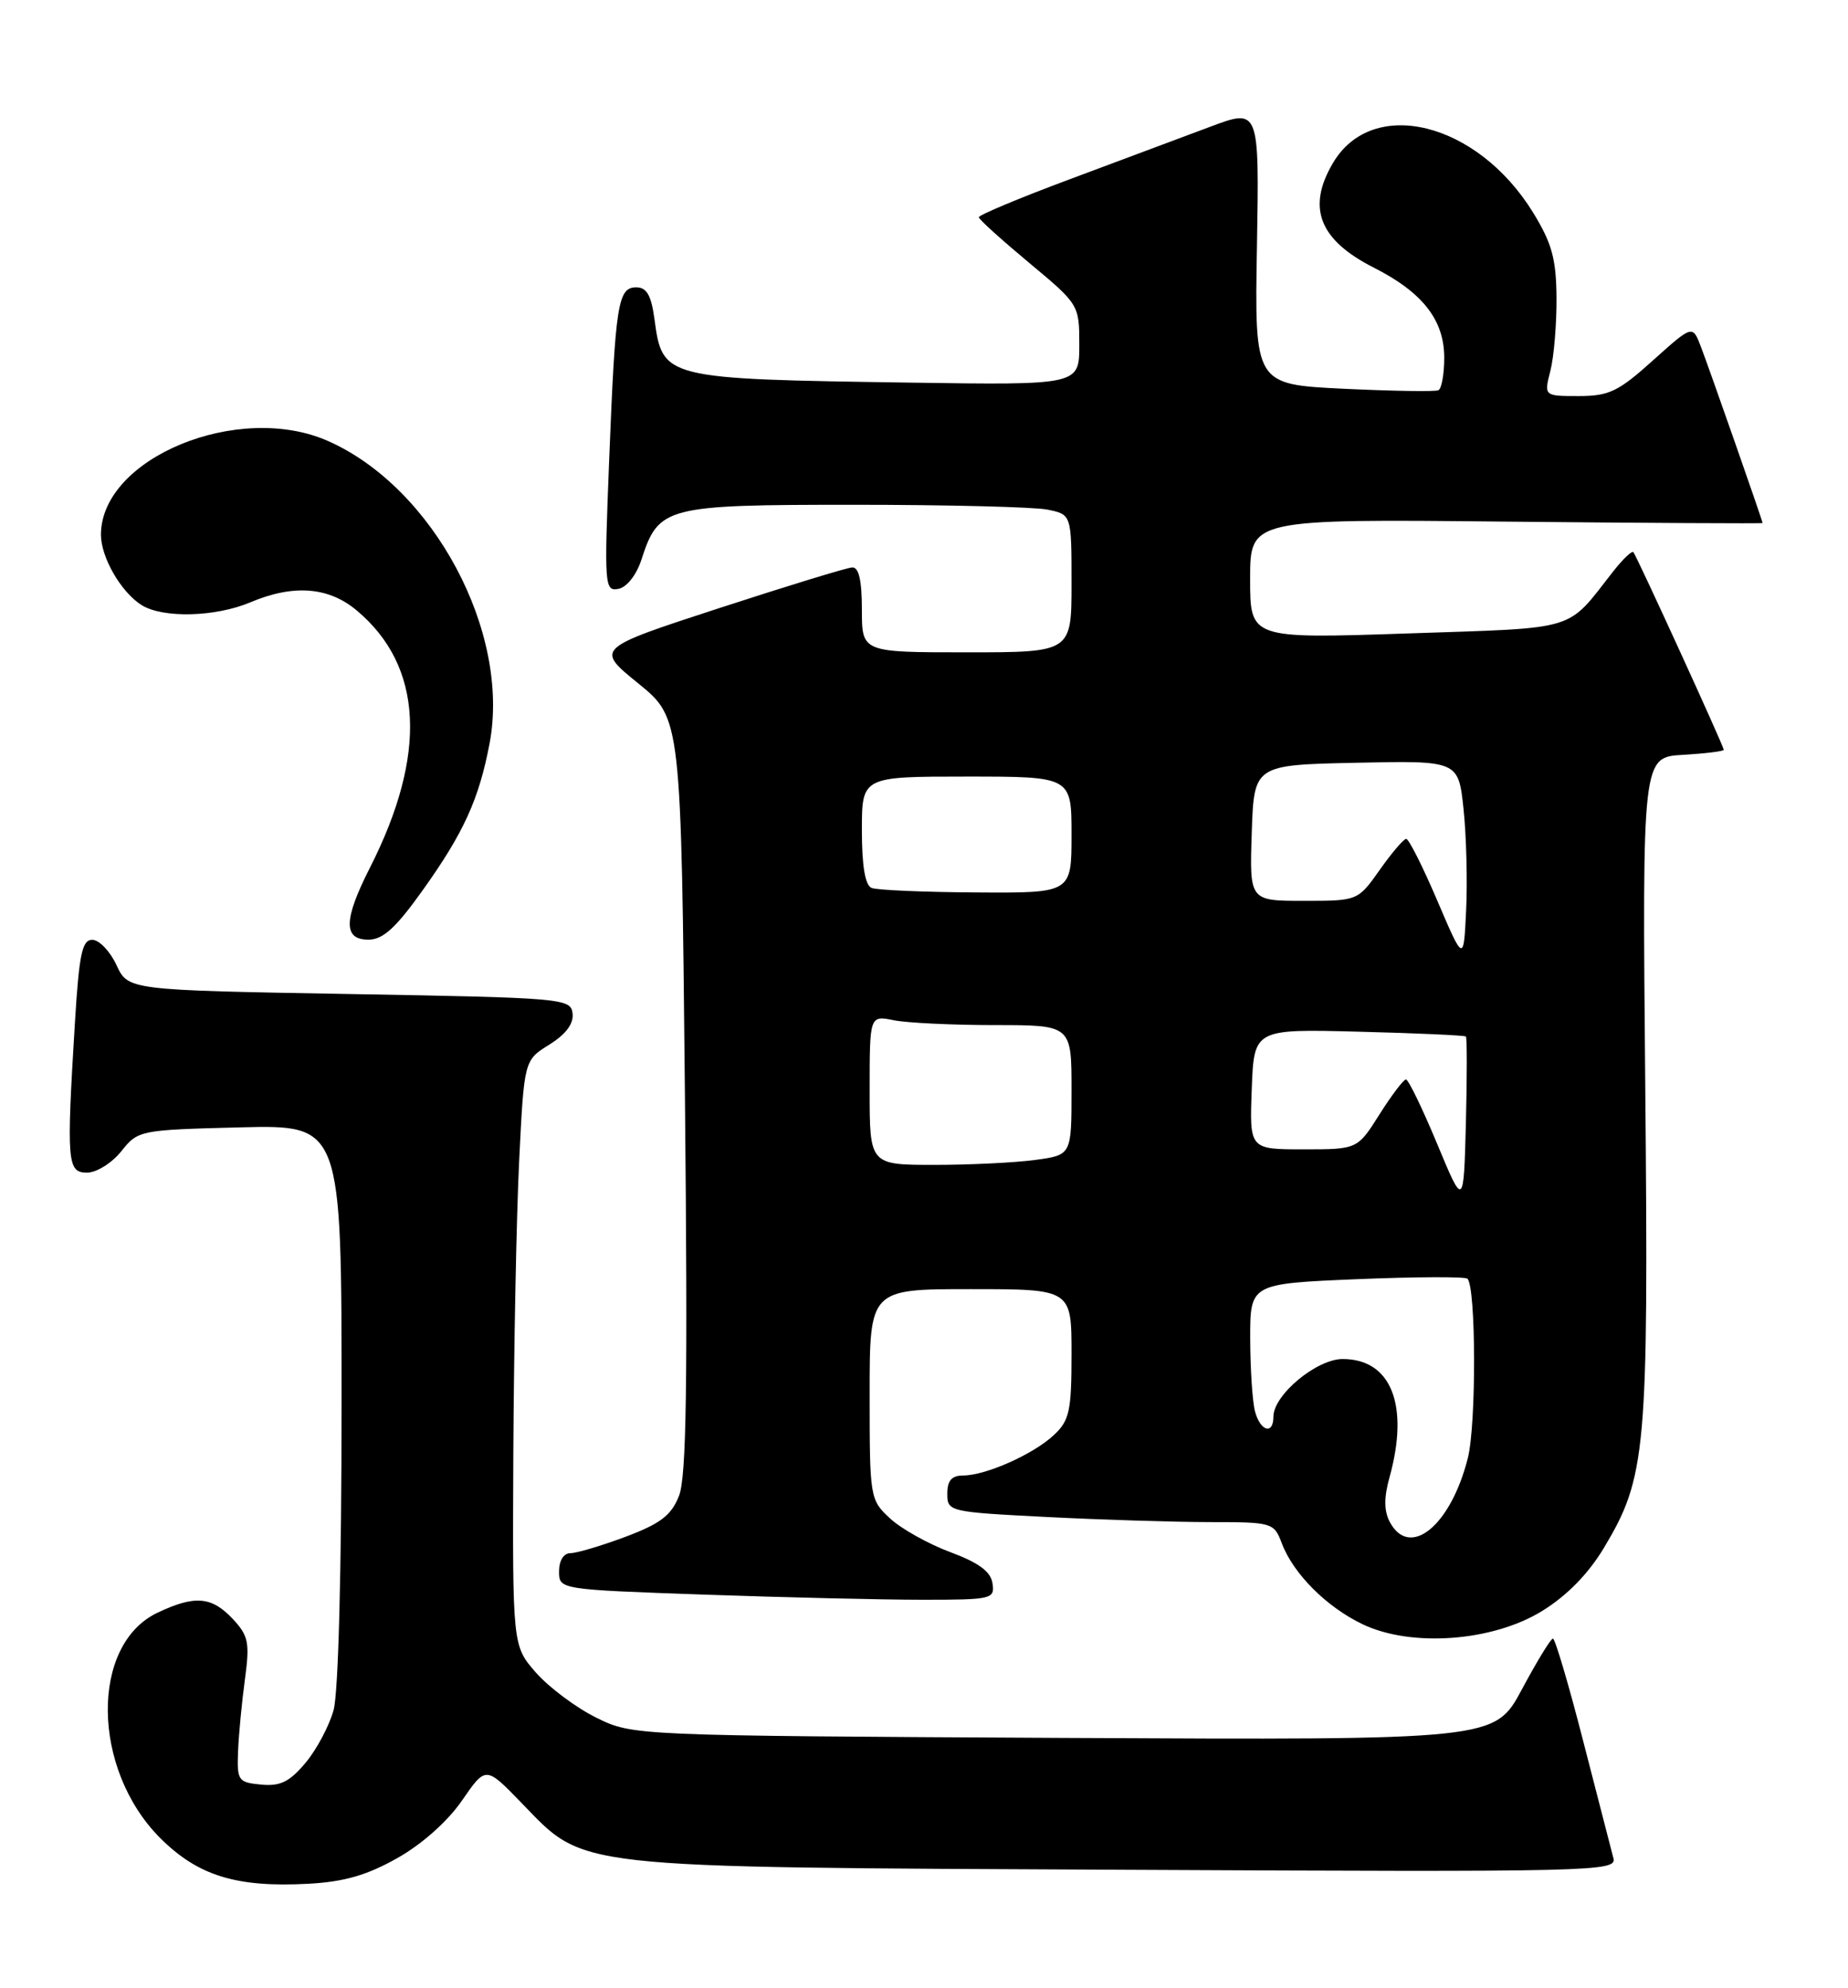 <?xml version="1.0" encoding="UTF-8" standalone="no"?>
<!DOCTYPE svg PUBLIC "-//W3C//DTD SVG 1.1//EN" "http://www.w3.org/Graphics/SVG/1.1/DTD/svg11.dtd" >
<svg xmlns="http://www.w3.org/2000/svg" xmlns:xlink="http://www.w3.org/1999/xlink" version="1.1" viewBox="0 0 238 256">
 <g >
 <path fill="currentColor"
d=" M 51.18 239.26 C 54.33 237.49 57.68 234.51 59.50 231.85 C 62.56 227.42 62.56 227.42 67.04 232.03 C 75.48 240.73 72.67 240.42 144.88 240.77 C 205.40 241.07 208.23 241.00 207.79 239.29 C 207.53 238.31 205.79 231.54 203.91 224.25 C 202.04 216.96 200.28 211.00 200.00 211.00 C 199.72 211.00 197.93 213.94 196.00 217.54 C 192.50 224.07 192.50 224.07 137.00 223.79 C 81.50 223.50 81.50 223.50 76.79 221.18 C 74.21 219.91 70.72 217.30 69.04 215.40 C 66.00 211.93 66.00 211.93 66.11 187.22 C 66.18 173.62 66.51 156.66 66.86 149.52 C 67.50 136.53 67.50 136.53 70.74 134.52 C 72.88 133.18 73.90 131.82 73.74 130.50 C 73.51 128.57 72.57 128.48 45.00 128.00 C 16.50 127.50 16.50 127.50 15.00 124.27 C 14.18 122.50 12.78 121.03 11.90 121.02 C 10.58 121.00 10.19 122.82 9.65 131.66 C 8.55 149.69 8.65 151.00 11.21 151.00 C 12.43 151.00 14.41 149.76 15.62 148.25 C 17.78 145.54 17.98 145.50 30.90 145.17 C 44.00 144.84 44.00 144.84 43.99 180.67 C 43.99 202.23 43.58 217.98 42.96 220.22 C 42.39 222.26 40.76 225.33 39.33 227.02 C 37.28 229.46 36.07 230.04 33.62 229.80 C 30.67 229.52 30.51 229.29 30.66 225.50 C 30.75 223.30 31.15 219.12 31.55 216.20 C 32.18 211.50 32.00 210.63 29.96 208.45 C 27.25 205.57 25.08 205.39 20.28 207.67 C 11.60 211.79 11.79 227.82 20.62 236.67 C 25.49 241.54 30.43 243.07 39.71 242.57 C 44.33 242.32 47.27 241.47 51.18 239.26 Z  M 198.60 207.45 C 201.80 205.48 204.56 202.66 206.57 199.31 C 212.01 190.23 212.32 186.86 211.89 140.00 C 211.50 97.50 211.50 97.50 216.75 97.20 C 219.64 97.03 222.00 96.74 222.00 96.55 C 222.00 96.10 210.81 71.64 210.36 71.10 C 210.18 70.88 209.01 71.99 207.76 73.58 C 201.62 81.40 203.59 80.81 181.25 81.57 C 161.00 82.25 161.00 82.25 161.00 74.54 C 161.00 66.83 161.00 66.83 194.00 67.17 C 212.15 67.35 227.00 67.43 227.00 67.35 C 227.00 67.08 220.20 47.64 219.06 44.66 C 217.98 41.83 217.98 41.83 212.88 46.41 C 208.43 50.42 207.22 51.00 203.31 51.00 C 198.84 51.00 198.84 51.00 199.67 47.75 C 200.13 45.96 200.48 41.73 200.46 38.35 C 200.42 33.32 199.87 31.32 197.43 27.35 C 190.25 15.70 176.76 12.36 171.67 20.99 C 168.27 26.74 169.89 30.90 176.94 34.47 C 183.23 37.66 186.00 41.21 186.00 46.08 C 186.00 48.17 185.66 50.05 185.25 50.25 C 184.84 50.45 179.34 50.36 173.04 50.06 C 161.57 49.50 161.57 49.50 161.88 31.72 C 162.18 13.95 162.18 13.95 155.84 16.33 C 152.35 17.64 144.21 20.68 137.75 23.09 C 131.29 25.50 126.03 27.70 126.06 27.98 C 126.09 28.27 129.02 30.91 132.56 33.86 C 138.96 39.19 139.00 39.25 139.00 44.41 C 139.00 49.59 139.00 49.59 117.25 49.27 C 85.38 48.80 85.32 48.78 84.28 41.04 C 83.87 38.03 83.28 37.00 81.95 37.00 C 79.57 37.00 79.25 39.09 78.45 59.34 C 77.81 75.42 77.86 76.17 79.64 75.83 C 80.72 75.63 81.97 74.04 82.61 72.06 C 84.83 65.22 85.67 65.00 109.99 65.00 C 121.96 65.00 133.16 65.28 134.88 65.62 C 138.00 66.25 138.00 66.25 138.00 75.12 C 138.00 84.00 138.00 84.00 124.50 84.00 C 111.00 84.00 111.00 84.00 111.00 78.50 C 111.00 74.73 110.61 73.02 109.75 73.07 C 109.06 73.10 101.34 75.47 92.59 78.32 C 76.67 83.51 76.67 83.51 82.20 88.00 C 87.73 92.50 87.73 92.50 88.21 141.00 C 88.58 178.42 88.41 190.22 87.44 192.64 C 86.45 195.14 85.04 196.21 80.56 197.89 C 77.46 199.05 74.27 200.00 73.46 200.00 C 72.60 200.00 72.00 200.95 72.00 202.34 C 72.00 204.68 72.00 204.68 90.75 205.34 C 101.06 205.70 113.69 206.00 118.82 206.00 C 127.75 206.00 128.13 205.91 127.82 203.88 C 127.59 202.36 126.05 201.23 122.37 199.86 C 119.55 198.81 116.06 196.86 114.62 195.52 C 112.04 193.13 112.00 192.88 112.00 179.55 C 112.00 166.00 112.00 166.00 125.00 166.00 C 138.00 166.00 138.00 166.00 138.00 174.33 C 138.00 181.68 137.74 182.90 135.74 184.78 C 133.10 187.26 126.95 190.00 124.03 190.00 C 122.57 190.00 122.00 190.65 122.00 192.35 C 122.00 194.65 122.23 194.70 134.75 195.34 C 141.76 195.70 151.22 195.99 155.77 196.00 C 163.88 196.00 164.07 196.06 165.09 198.75 C 166.57 202.66 170.85 206.94 175.50 209.16 C 181.78 212.15 192.23 211.38 198.60 207.45 Z  M 54.45 114.62 C 59.72 107.24 61.69 102.91 63.05 95.74 C 65.77 81.42 55.82 62.79 42.25 56.79 C 30.71 51.68 13.02 58.98 13.00 68.85 C 13.00 71.77 15.59 76.26 18.24 77.92 C 20.98 79.63 27.73 79.46 32.22 77.57 C 37.80 75.21 42.33 75.56 45.97 78.63 C 54.49 85.79 55.06 97.13 47.65 111.72 C 44.24 118.43 44.18 121.00 47.45 121.00 C 49.32 121.00 50.98 119.49 54.45 114.62 Z  M 178.99 195.99 C 178.24 194.57 178.22 192.86 178.95 190.24 C 181.53 180.95 179.18 175.00 172.92 175.00 C 169.56 175.00 164.00 179.63 164.00 182.42 C 164.00 184.80 162.32 184.32 161.63 181.75 C 161.30 180.51 161.02 176.30 161.01 172.40 C 161.00 165.30 161.00 165.30 174.74 164.72 C 182.30 164.41 188.71 164.38 188.99 164.66 C 190.10 165.76 190.14 183.40 189.04 187.75 C 186.85 196.46 181.56 200.79 178.99 195.99 Z  M 185.07 147.25 C 183.18 142.71 181.38 139.00 181.07 139.00 C 180.76 139.00 179.22 141.03 177.66 143.50 C 174.82 148.00 174.82 148.00 167.87 148.00 C 160.92 148.00 160.92 148.00 161.21 140.25 C 161.50 132.50 161.50 132.50 175.00 132.85 C 182.43 133.04 188.63 133.32 188.79 133.47 C 188.94 133.62 188.94 138.63 188.79 144.62 C 188.50 155.50 188.50 155.50 185.07 147.25 Z  M 112.00 140.38 C 112.00 130.75 112.00 130.75 115.12 131.38 C 116.84 131.72 122.69 132.00 128.12 132.00 C 138.00 132.00 138.00 132.00 138.00 140.36 C 138.00 148.73 138.00 148.73 133.36 149.36 C 130.81 149.71 124.96 150.00 120.36 150.00 C 112.00 150.00 112.00 150.00 112.00 140.38 Z  M 185.10 115.96 C 183.23 111.58 181.43 108.01 181.10 108.02 C 180.77 108.03 179.23 109.83 177.69 112.02 C 174.87 116.00 174.87 116.00 167.90 116.00 C 160.92 116.00 160.92 116.00 161.21 107.25 C 161.50 98.50 161.50 98.50 174.67 98.22 C 187.83 97.94 187.83 97.94 188.49 104.22 C 188.85 107.67 189.00 113.52 188.82 117.21 C 188.50 123.92 188.50 123.92 185.10 115.96 Z  M 112.25 114.34 C 111.42 114.00 111.00 111.51 111.00 106.92 C 111.00 100.00 111.00 100.00 124.50 100.00 C 138.00 100.00 138.00 100.00 138.00 107.50 C 138.00 115.00 138.00 115.00 125.75 114.92 C 119.01 114.88 112.94 114.62 112.25 114.34 Z "/>
</g>
</svg>